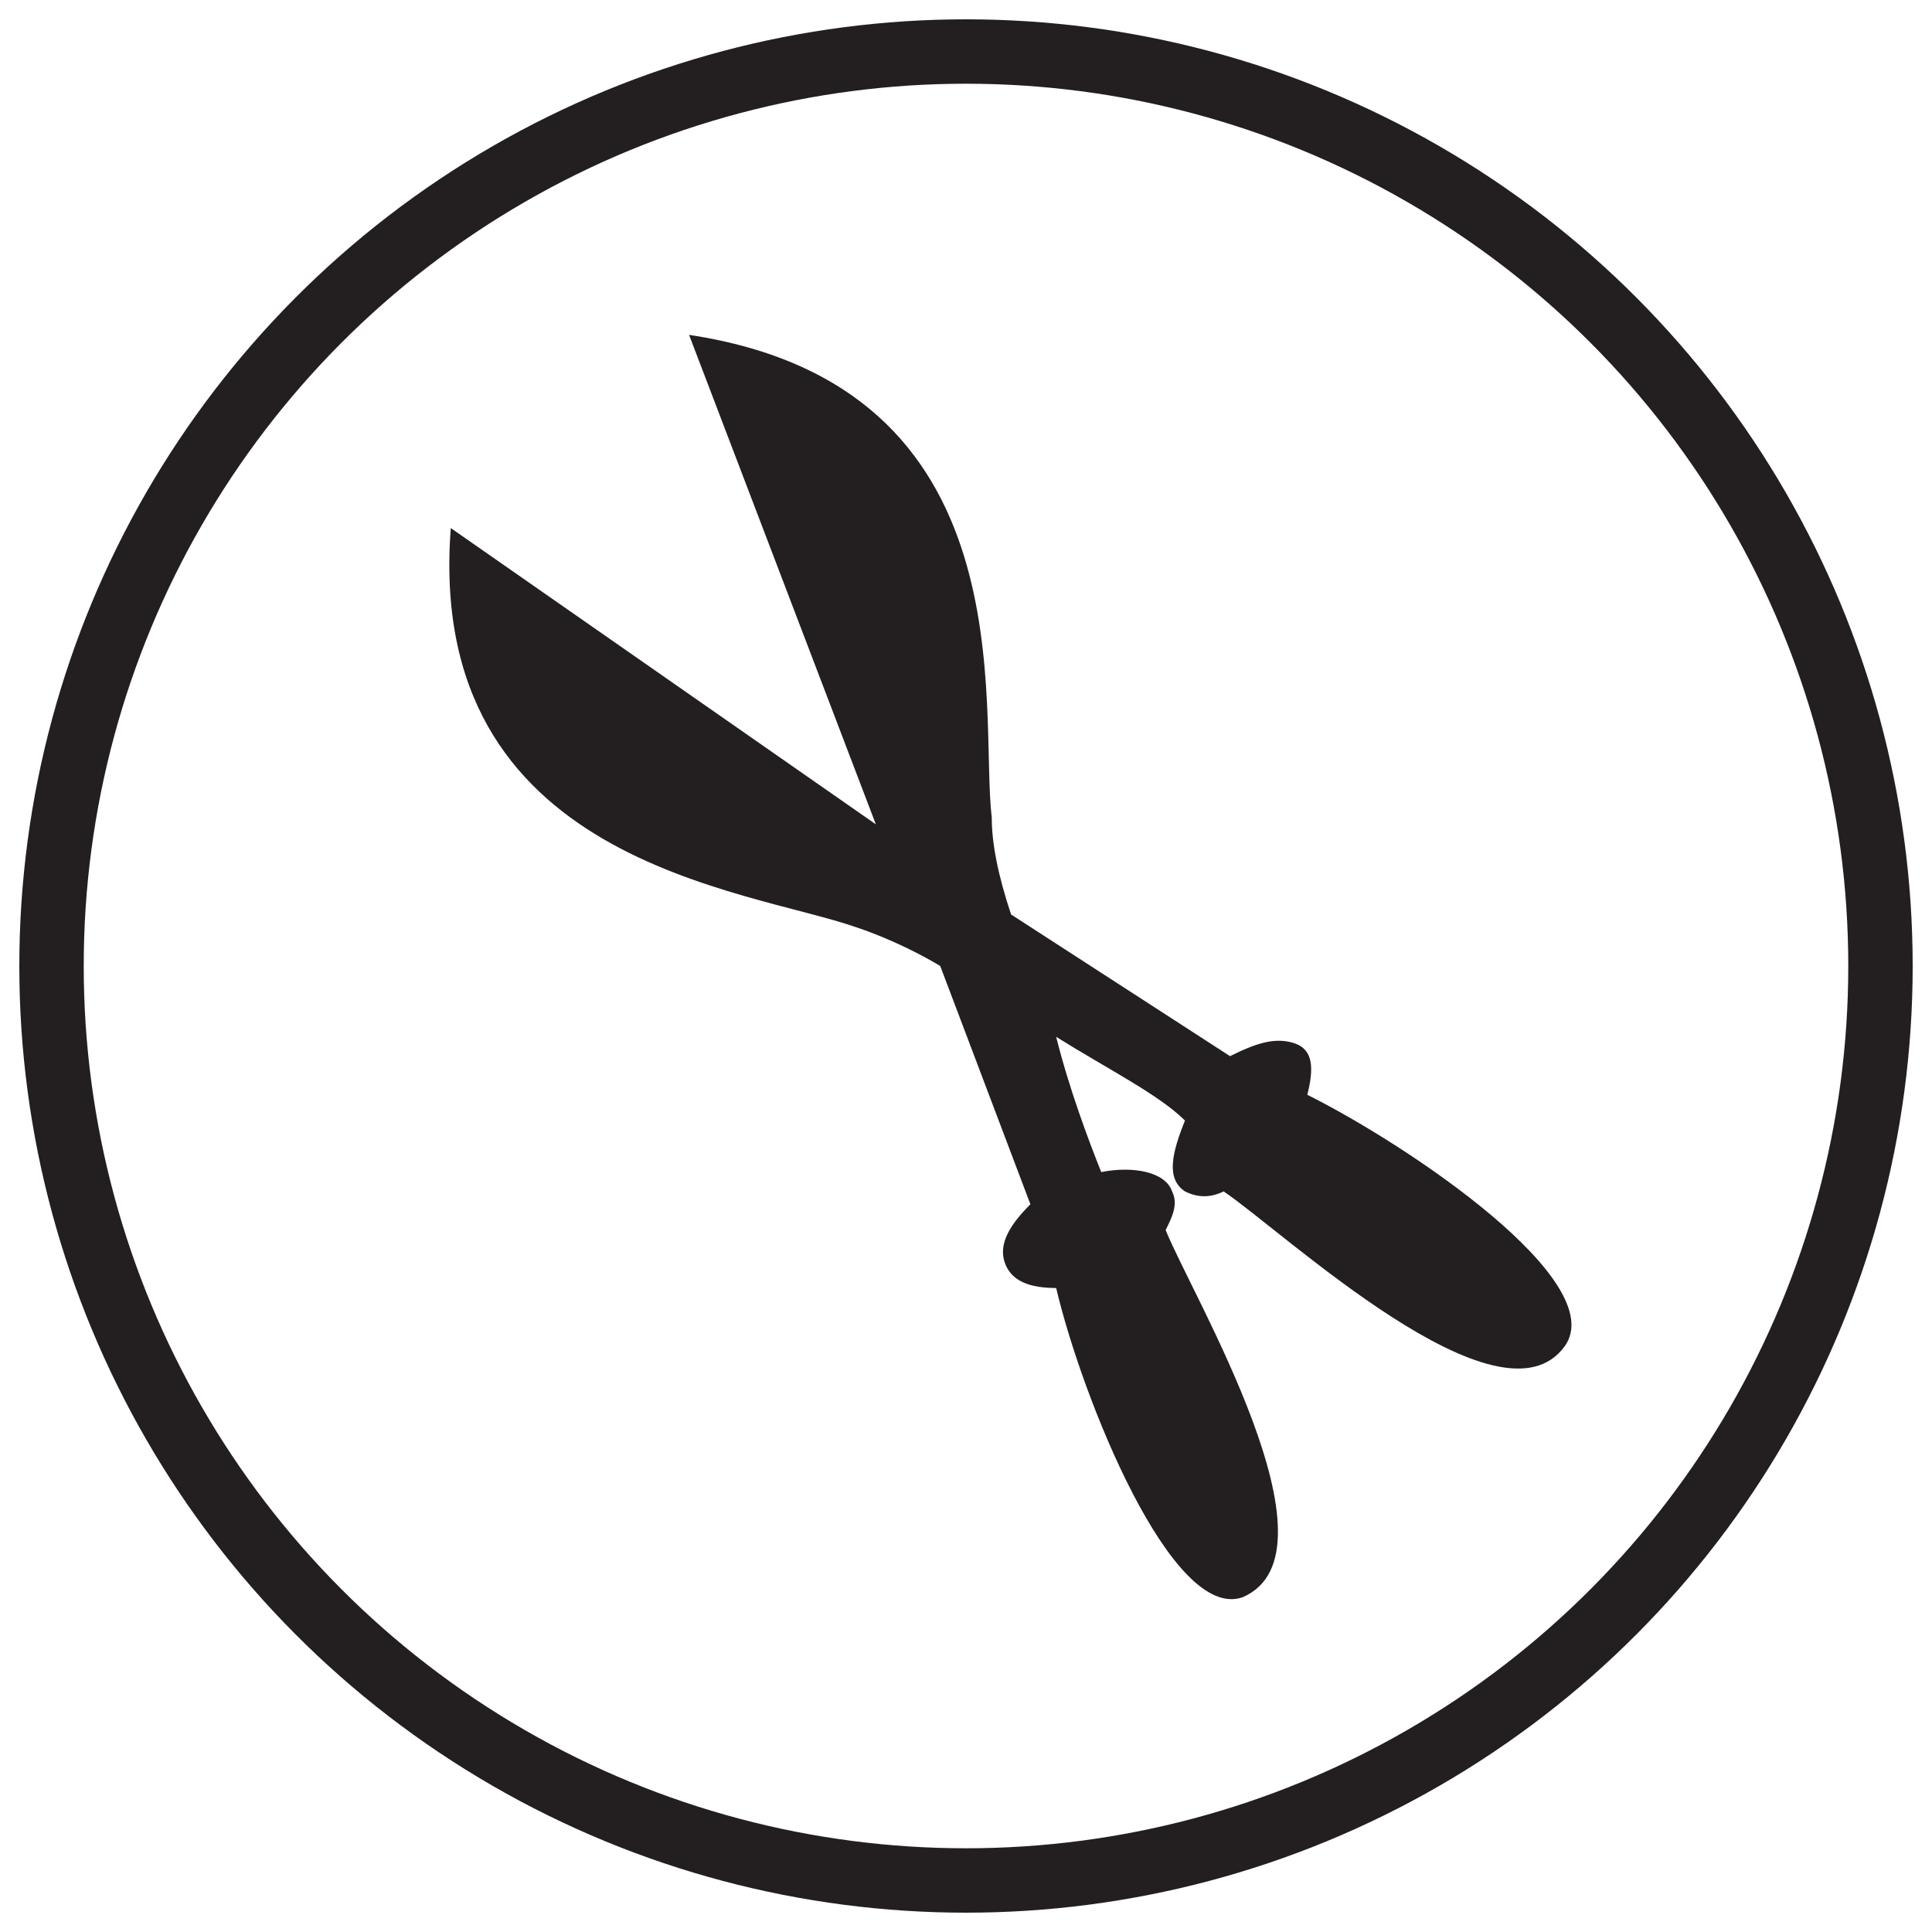 <?xml version="1.0" encoding="utf-8"?>
<!-- Generator: Adobe Illustrator 22.0.0, SVG Export Plug-In . SVG Version: 6.00 Build 0)  -->
<svg version="1.1" id="Layer_1" xmlns="http://www.w3.org/2000/svg" xmlns:xlink="http://www.w3.org/1999/xlink" x="0px" y="0px"
	 viewBox="0 0 30 30" style="enable-background:new 0 0 30 30;" xml:space="preserve">
<style type="text/css">
	.st0{fill:none;stroke:#231F20;}
	.st1{fill:#231F20;}
</style>
<g>
	<g>
		<circle class="st0" cx="15" cy="15" r="14.2"/>
	</g>
	<g>
		<path class="st1" d="M13.3,14.4c0.3,0.1,0.8,0.3,1.3,0.6l1.4,3.7c-0.3,0.3-0.5,0.6-0.4,0.9S16,20,16.4,20c0.4,1.7,1.8,5.2,2.9,4.8
			c1.6-0.7-0.8-4.7-1.2-5.7c0.1-0.2,0.2-0.4,0.1-0.6c-0.1-0.3-0.6-0.4-1.1-0.3c-0.2-0.5-0.5-1.3-0.7-2.1c0.8,0.5,1.6,0.9,2,1.3
			c-0.2,0.5-0.3,0.9,0,1.1c0.2,0.1,0.4,0.1,0.6,0c0.9,0.6,4.3,3.8,5.3,2.4c0.7-1-2.4-3.1-4-3.9c0.1-0.4,0.1-0.7-0.2-0.8
			c-0.3-0.1-0.6,0-1,0.2l-3.4-2.2c-0.2-0.6-0.3-1.1-0.3-1.5C15.2,11,16,6,10.7,5.2l2.9,7.6L7,8.2C6.6,13.4,11.6,13.8,13.3,14.4"/>
	</g>
</g>
</svg>
